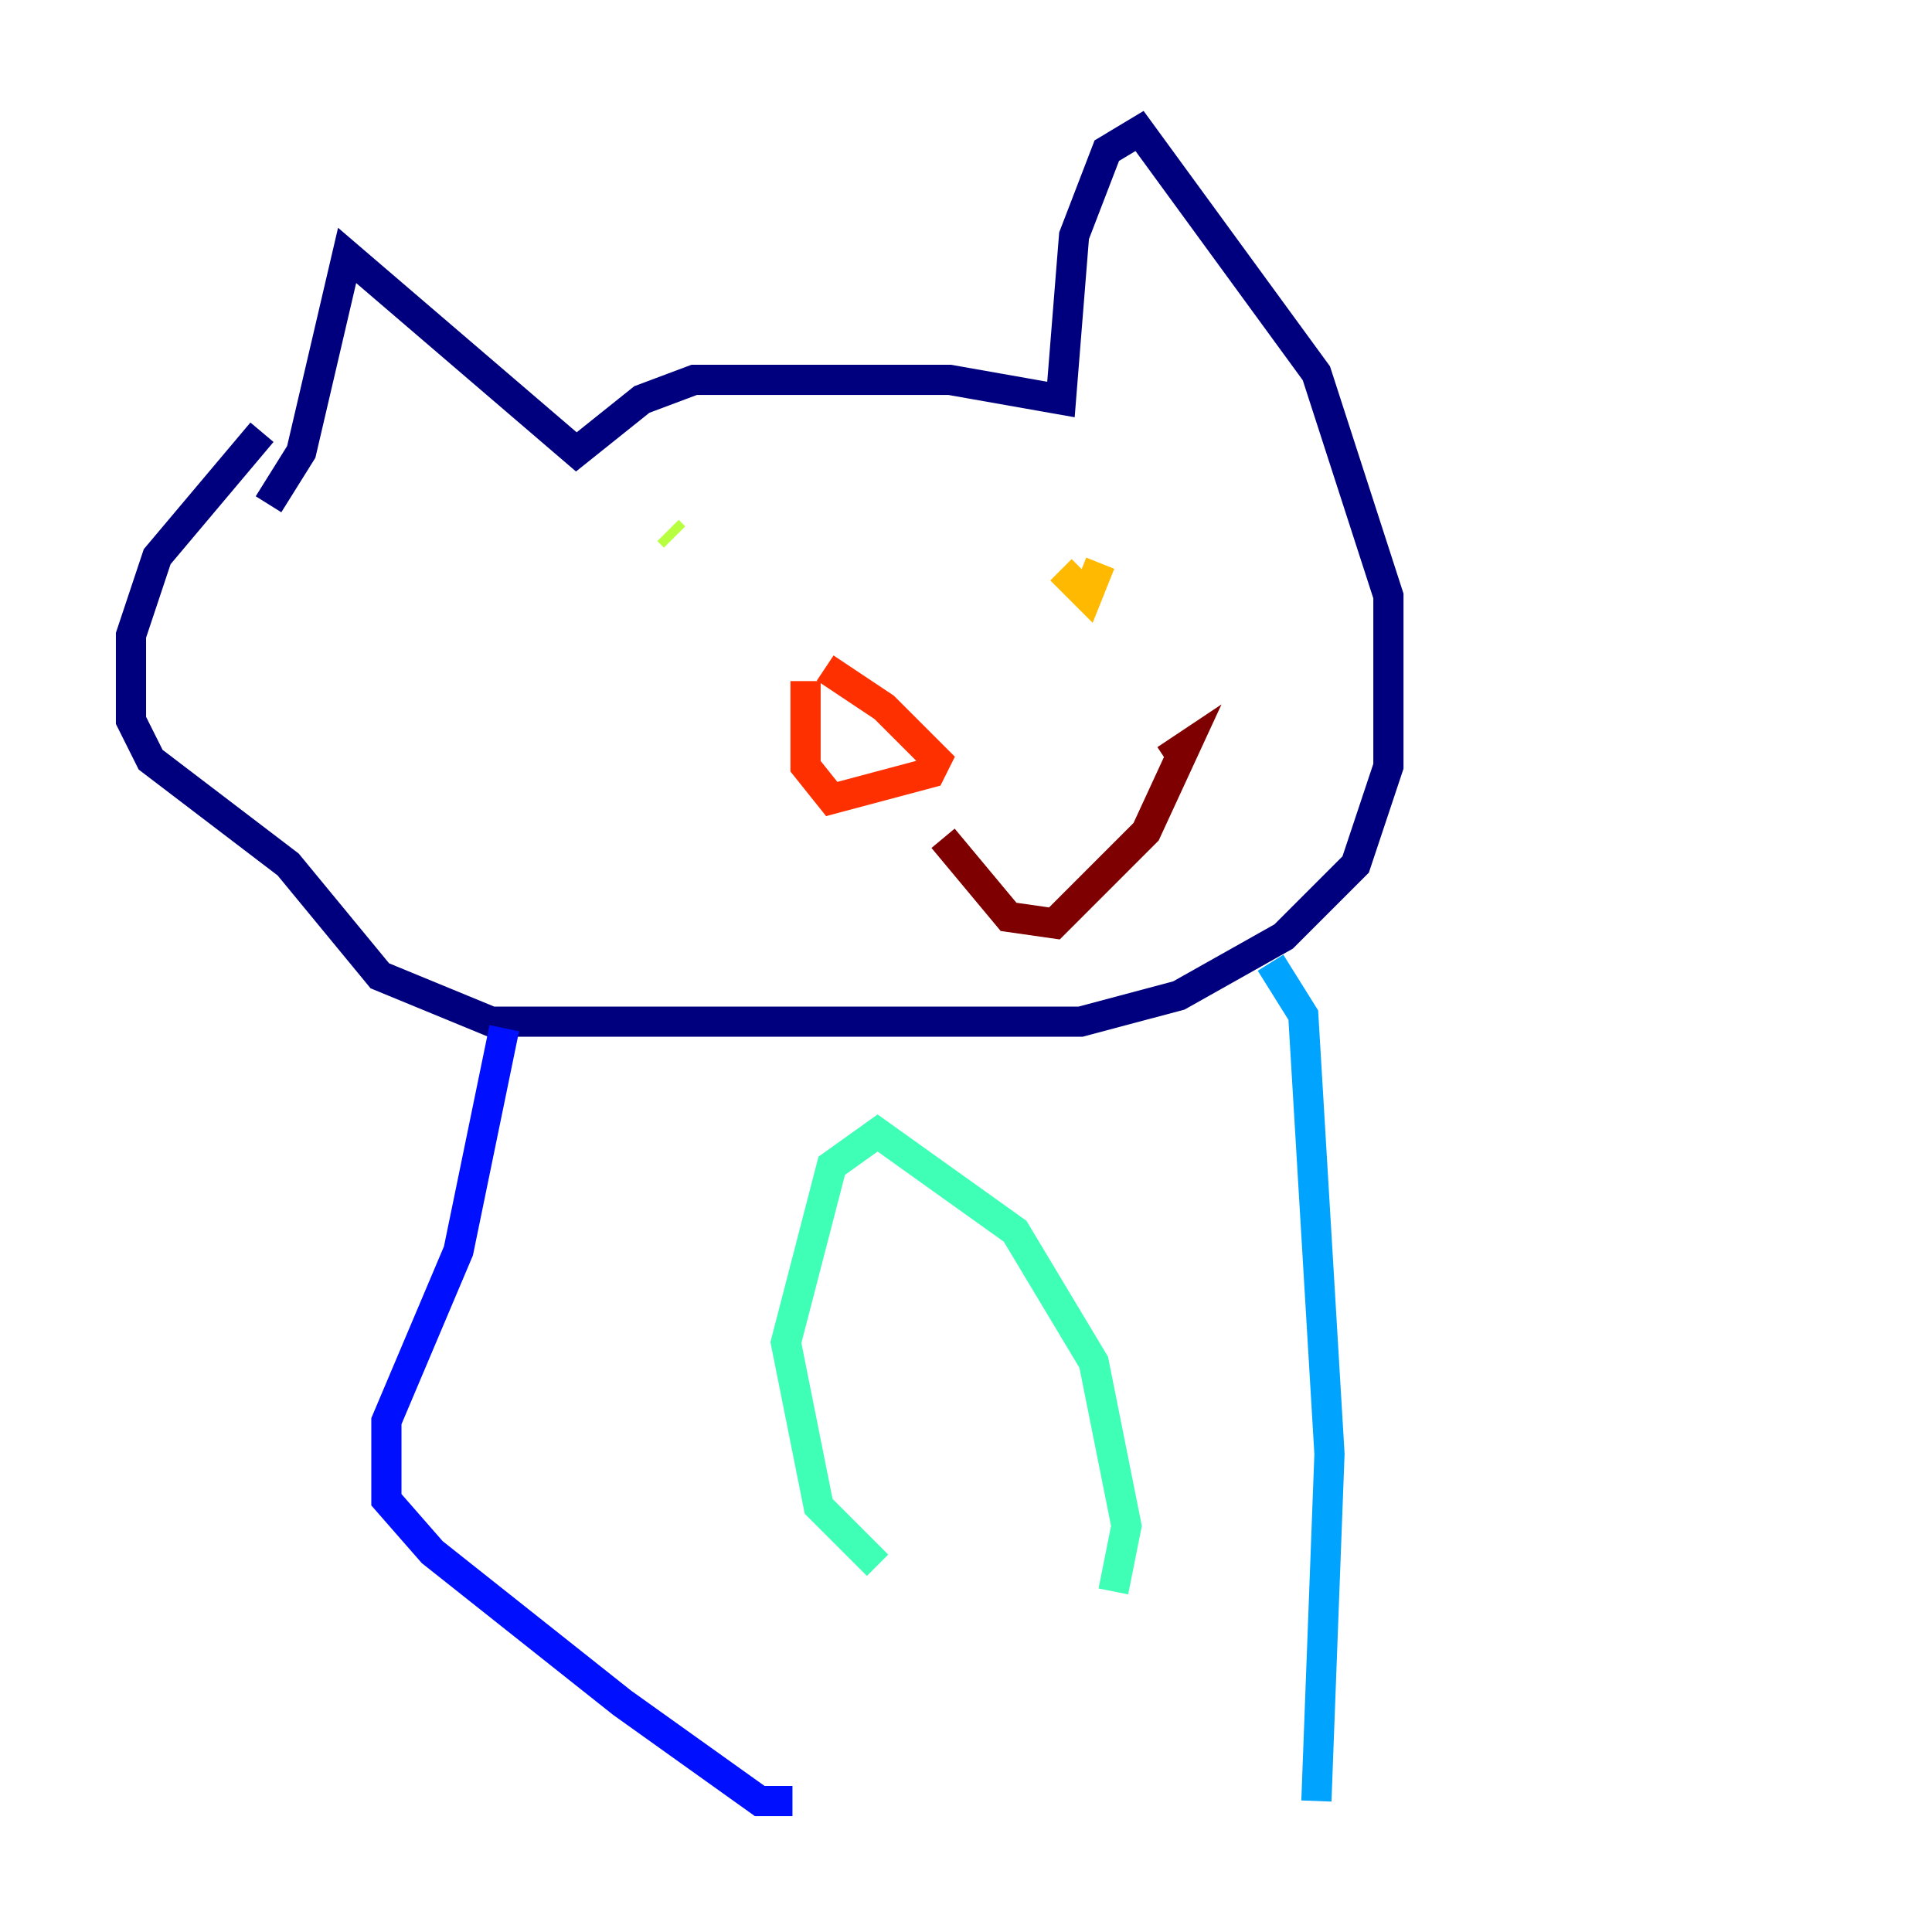 <?xml version="1.0" encoding="utf-8" ?>
<svg baseProfile="tiny" height="128" version="1.2" viewBox="0,0,128,128" width="128" xmlns="http://www.w3.org/2000/svg" xmlns:ev="http://www.w3.org/2001/xml-events" xmlns:xlink="http://www.w3.org/1999/xlink"><defs /><polyline fill="none" points="17.79,33.41 19.959,29.939 22.997,16.922 38.183,29.939 42.522,26.468 45.993,25.166 62.915,25.166 70.291,26.468 71.159,15.62 73.329,9.98 75.498,8.678 87.214,24.732 91.986,39.485 91.986,50.766 89.817,57.275 85.044,62.047 78.102,65.953 71.593,67.688 32.542,67.688 25.166,64.651 19.091,57.275 9.98,50.332 8.678,47.729 8.678,42.088 10.414,36.881 17.356,28.637" stroke="#00007f" stroke-width="2" /><polyline fill="none" points="33.41,68.122 30.373,82.875 25.6,94.156 25.6,99.363 28.637,102.834 41.22,112.814 50.332,119.322 52.502,119.322" stroke="#0010ff" stroke-width="2" /><polyline fill="none" points="84.176,63.783 86.346,67.254 88.081,96.325 87.214,119.322" stroke="#00a4ff" stroke-width="2" /><polyline fill="none" points="58.142,103.702 54.237,99.797 52.068,88.949 55.105,77.234 58.142,75.064 67.254,81.573 72.461,90.251 74.63,101.098 73.763,105.437" stroke="#3fffb7" stroke-width="2" /><polyline fill="none" points="44.691,35.58 44.258,35.146" stroke="#b7ff3f" stroke-width="2" /><polyline fill="none" points="72.895,37.315 72.027,39.485 70.291,37.749" stroke="#ffb900" stroke-width="2" /><polyline fill="none" points="53.37,45.125 53.37,50.766 55.105,52.936 61.614,51.2 62.047,50.332 58.576,46.861 54.671,44.258" stroke="#ff3000" stroke-width="2" /><polyline fill="none" points="62.481,55.539 66.82,60.746 69.858,61.18 75.932,55.105 78.536,49.464 77.234,50.332" stroke="#7f0000" stroke-width="2" /></svg>